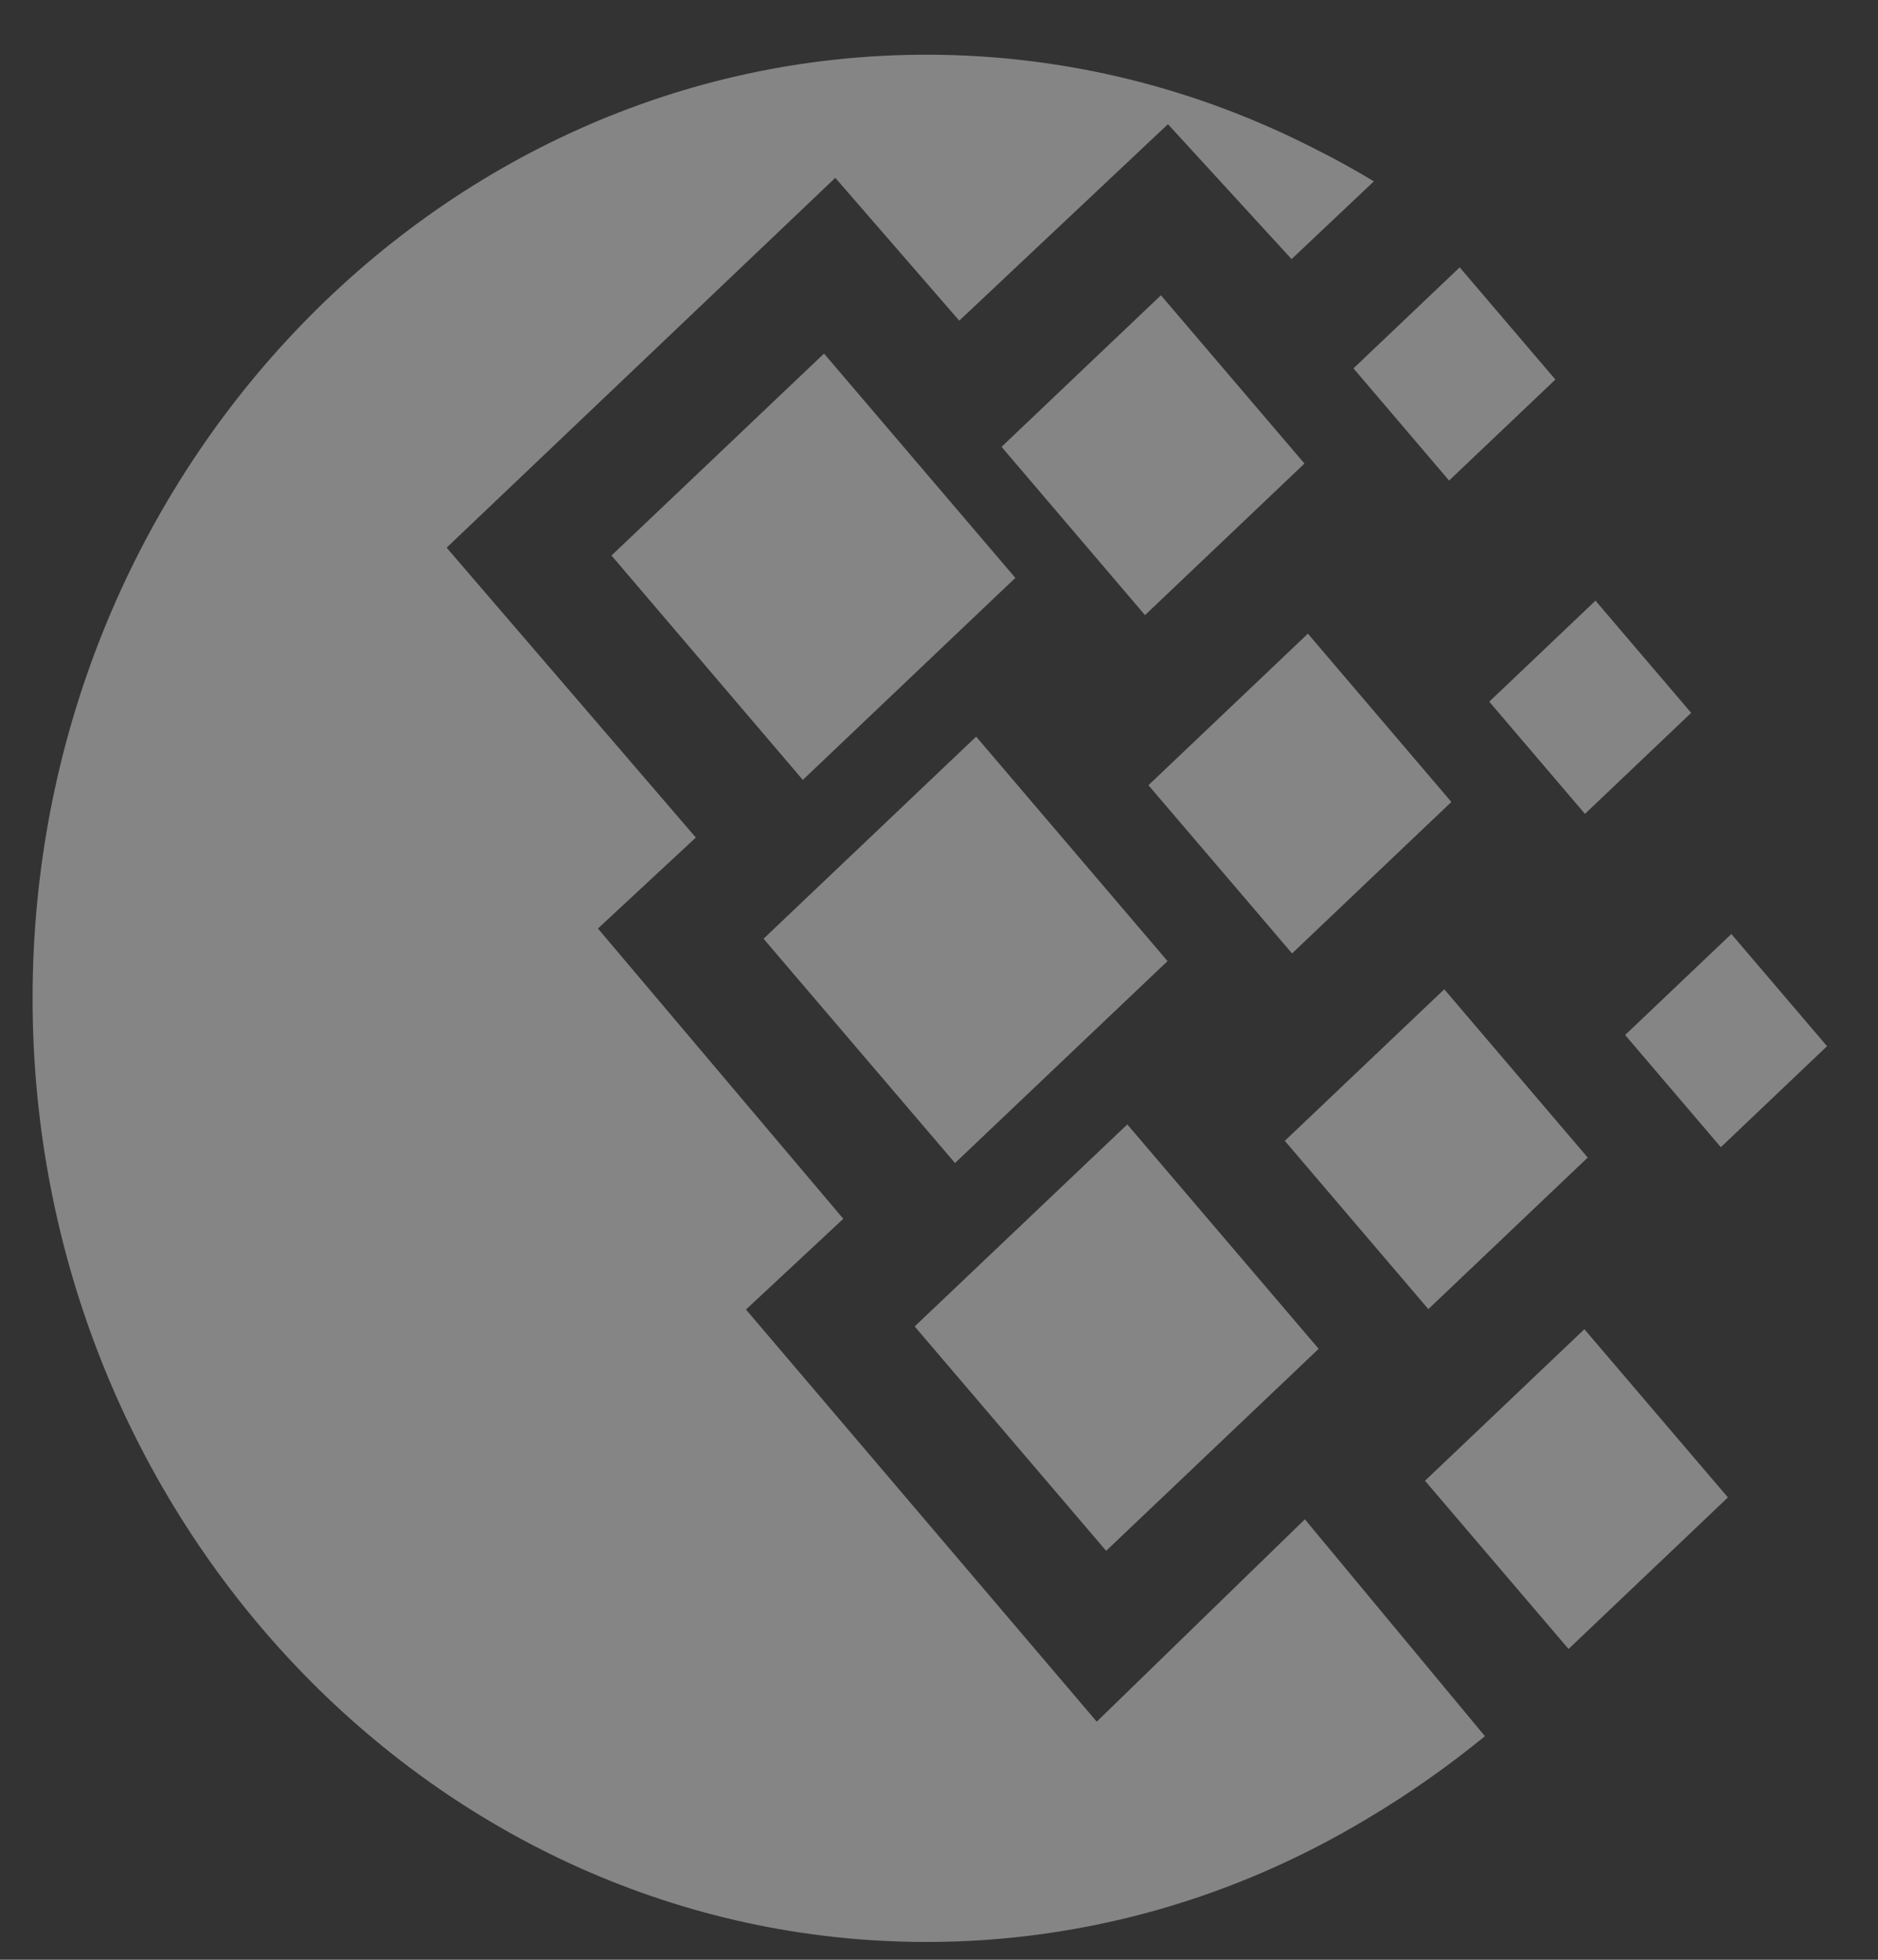 <?xml version="1.0" encoding="UTF-8" standalone="no"?>
<svg width="23px" height="24px" viewBox="0 0 23 24" version="1.1" xmlns="http://www.w3.org/2000/svg" xmlns:xlink="http://www.w3.org/1999/xlink">
    <rect x="0" y="0" width="23" height="24" fill="#333333" stroke="none"/>
    <!-- Generator: Sketch 3.6.1 (26313) - http://www.bohemiancoding.com/sketch -->
    <title>Imported Layers</title>
    <desc>Created with Sketch.</desc>
    <defs></defs>
    <g id="Welcome" stroke="none" stroke-width="1" fill="none" fill-rule="evenodd" opacity="0.4">
        <g id="Main" transform="translate(-764, -4424)" fill="#FFFFFF">
            <g id="Group" transform="translate(131, 4240)">
                <g transform="translate(472, 184)" id="Imported-Layers">
                    <g transform="translate(161.318, 0.614)">
                        <path d="M11.028,0.056 C12.747,0.056 14.375,0.479 15.825,1.229 C16.053,1.343 16.28,1.469 16.508,1.607 L15.5,2.559 L13.986,0.907 L11.43,3.313 L9.912,1.564 L5.152,6.093 L8.204,9.643 L7.005,10.757 L10.01,14.312 L8.818,15.423 L13.114,20.47 L15.663,17.992 L17.868,20.648 C17.429,21.007 16.952,21.346 16.425,21.659 C14.831,22.618 12.989,23.168 11.028,23.168 C4.999,23.168 0.081,17.976 0.081,11.612 C0.081,5.247 4.999,0.056 11.028,0.056" id="Fill-1"></path>
                        <path d="M9.033,10.882 L11.637,8.407 L13.981,11.156 L11.378,13.629 L9.033,10.882" id="Fill-2"></path>
                        <path d="M10.884,15.63 L13.488,13.156 L15.832,15.904 L13.229,18.378 L10.884,15.63" id="Fill-3"></path>
                        <path d="M7.171,6.189 L9.774,3.716 L12.117,6.463 L9.514,8.937 L7.171,6.189" id="Fill-4"></path>
                        <path d="M11.948,4.858 L13.9,3.002 L15.658,5.063 L13.705,6.919 L11.948,4.858" id="Fill-5"></path>
                        <path d="M15.417,13.357 L17.37,11.501 L19.127,13.562 L17.175,15.418 L15.417,13.357" id="Fill-6"></path>
                        <path d="M17.134,17.52 L19.086,15.664 L20.844,17.724 L18.892,19.58 L17.134,17.52" id="Fill-7"></path>
                        <path d="M17.921,7.979 L19.222,6.742 L20.394,8.116 L19.093,9.353 L17.921,7.979" id="Fill-8"></path>
                        <path d="M16.258,3.897 L17.559,2.66 L18.731,4.034 L17.429,5.271 L16.258,3.897" id="Fill-9"></path>
                        <path d="M19.585,12.061 L20.886,10.824 L22.058,12.198 L20.757,13.435 L19.585,12.061" id="Fill-10"></path>
                        <path d="M13.747,9.002 L15.7,7.146 L17.457,9.207 L15.506,11.062 L13.747,9.002" id="Fill-11"></path>
                    </g>
                </g>
            </g>
        </g>
    </g>
</svg>